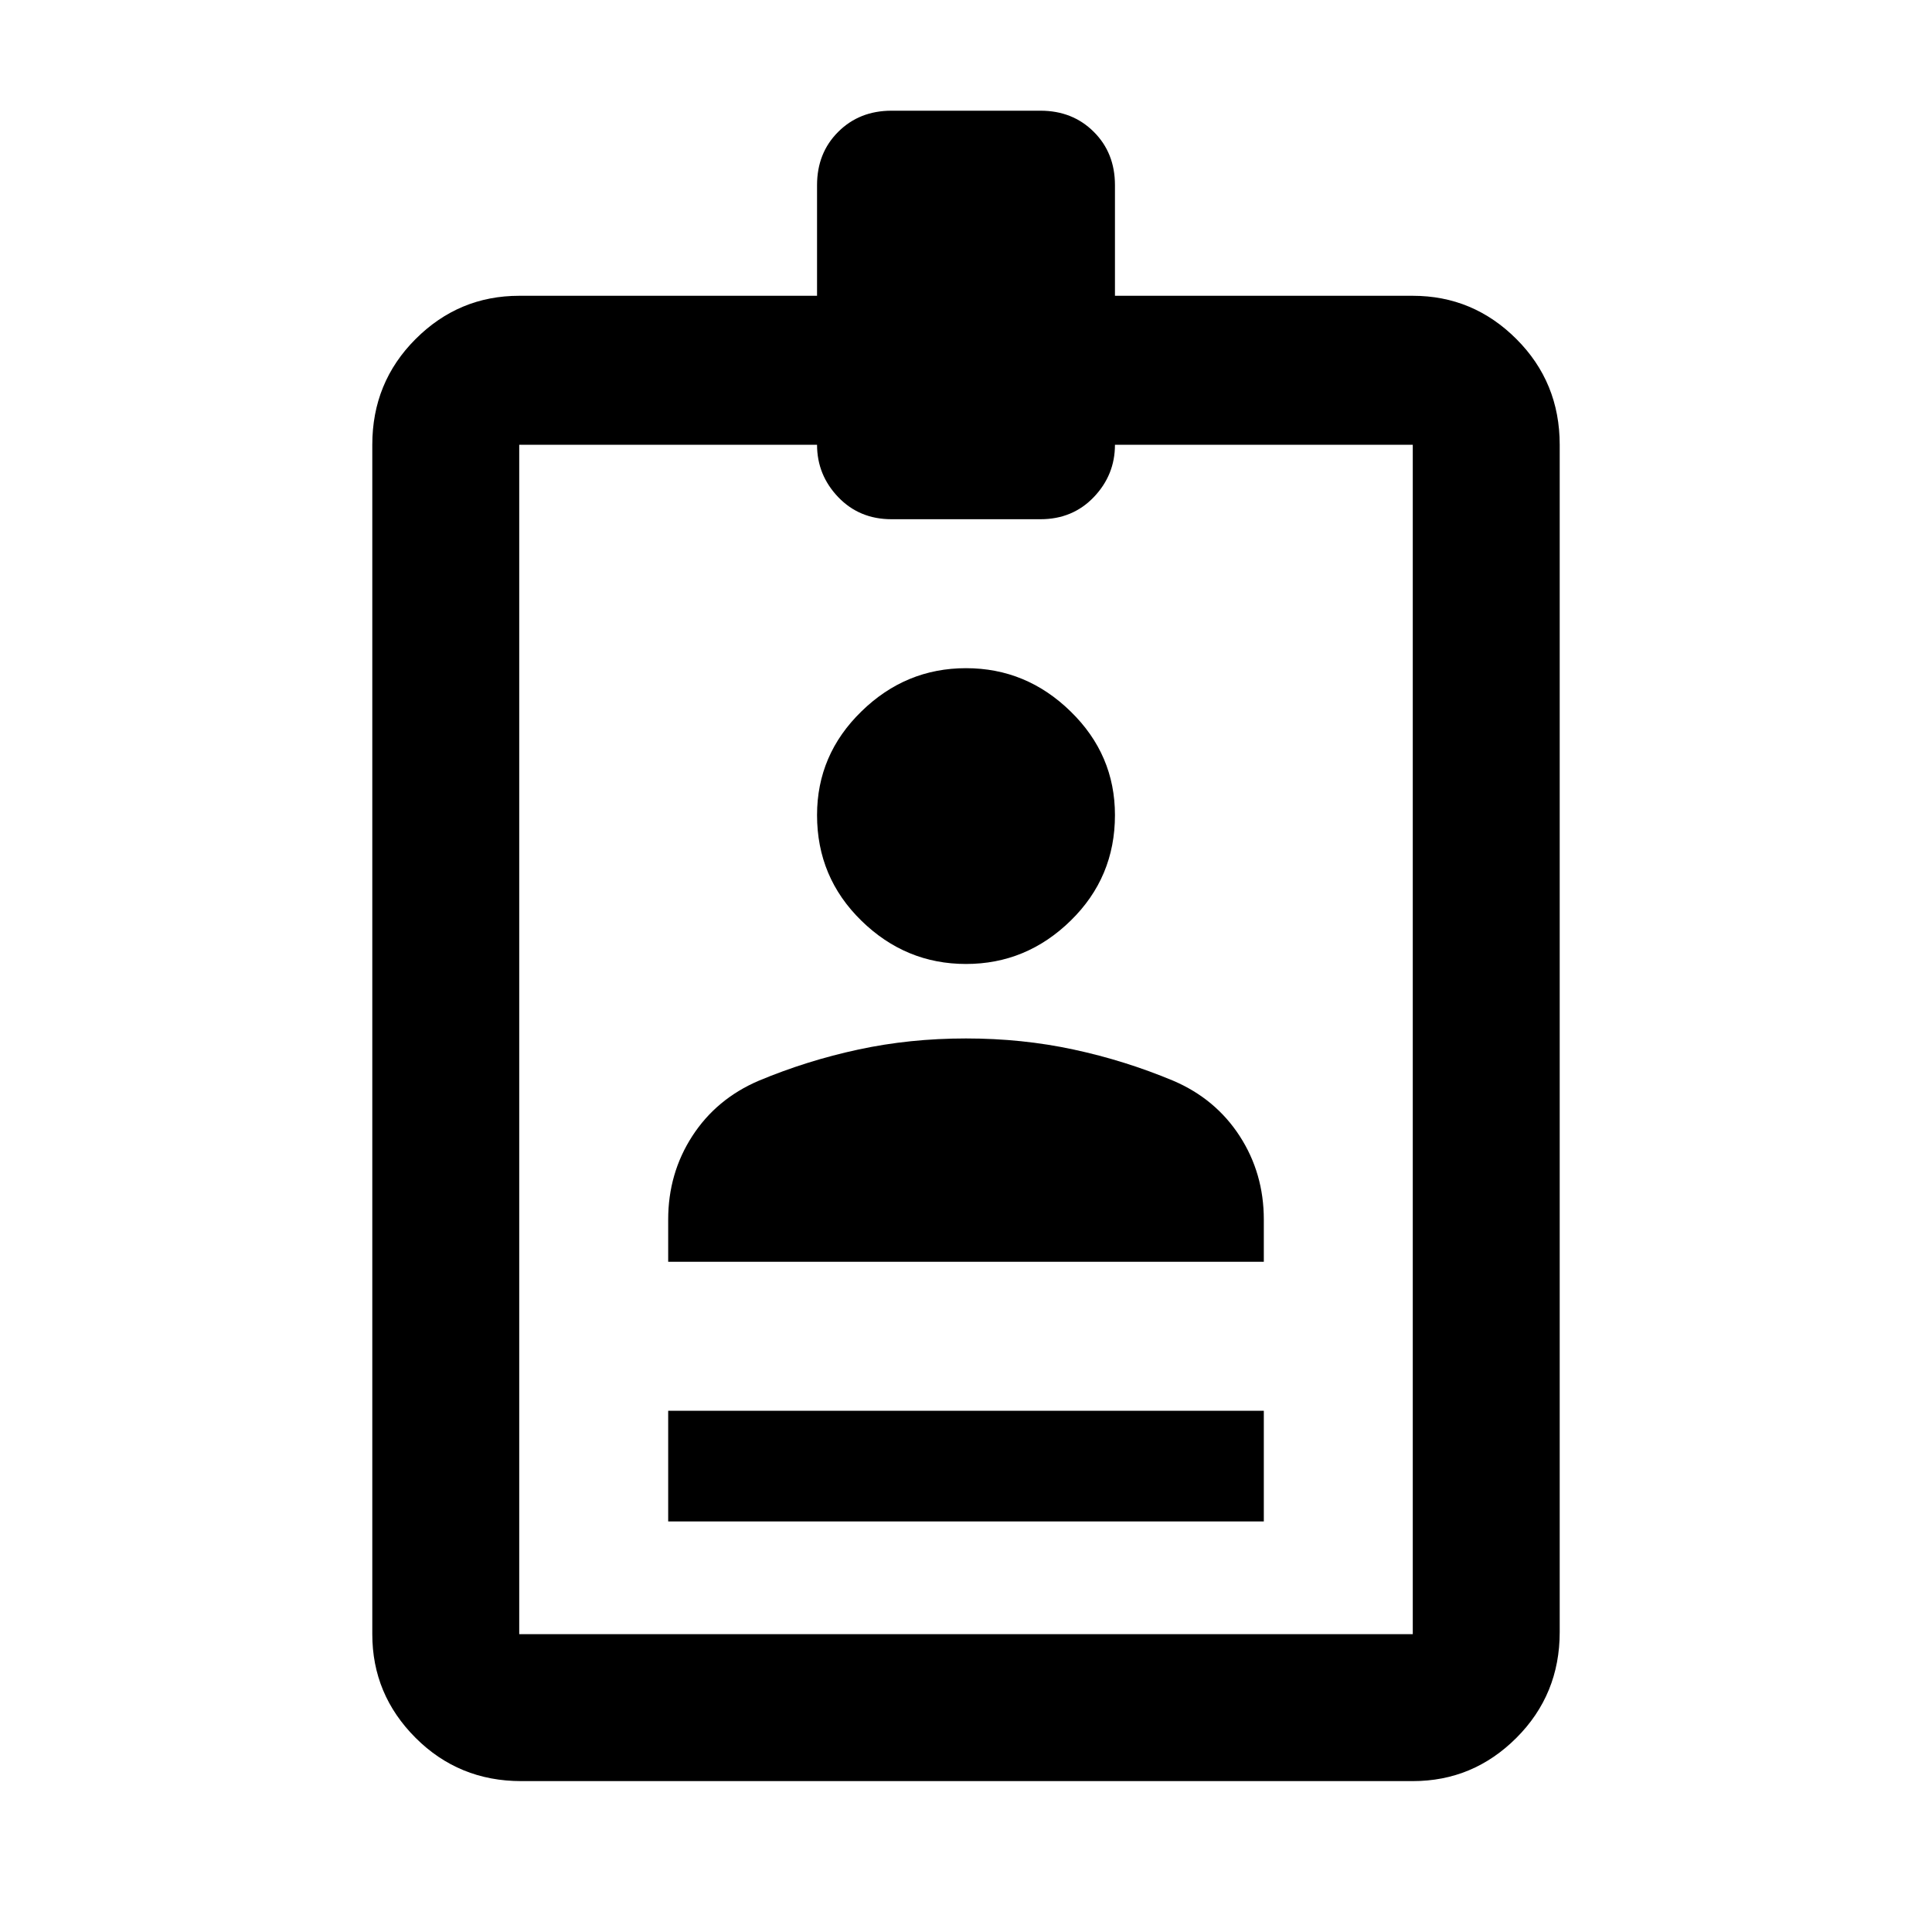<svg xmlns="http://www.w3.org/2000/svg" height="20" width="20"><path d="M6.917 15.75V14.604H13.083V15.75ZM5.396 18.438Q4.75 18.438 4.302 17.99Q3.854 17.542 3.854 16.917V4.604Q3.854 3.958 4.302 3.51Q4.75 3.062 5.375 3.062H8.458V1.917Q8.458 1.583 8.677 1.365Q8.896 1.146 9.229 1.146H10.771Q11.104 1.146 11.323 1.365Q11.542 1.583 11.542 1.917V3.062H14.625Q15.25 3.062 15.698 3.51Q16.146 3.958 16.146 4.604V16.896Q16.146 17.542 15.698 17.99Q15.25 18.438 14.625 18.438ZM5.375 16.917H14.625V4.604H11.542Q11.542 4.917 11.323 5.146Q11.104 5.375 10.771 5.375H9.229Q8.896 5.375 8.677 5.146Q8.458 4.917 8.458 4.604H5.375ZM10 9.979Q9.375 9.979 8.917 9.531Q8.458 9.083 8.458 8.438Q8.458 7.812 8.917 7.365Q9.375 6.917 10 6.917Q10.625 6.917 11.083 7.365Q11.542 7.812 11.542 8.438Q11.542 9.083 11.083 9.531Q10.625 9.979 10 9.979ZM6.917 13.062V12.625Q6.917 12.146 7.167 11.76Q7.417 11.375 7.854 11.188Q8.354 10.979 8.885 10.865Q9.417 10.75 10 10.75Q10.583 10.75 11.115 10.865Q11.646 10.979 12.146 11.188Q12.583 11.375 12.833 11.76Q13.083 12.146 13.083 12.625V13.062Z"/></svg>